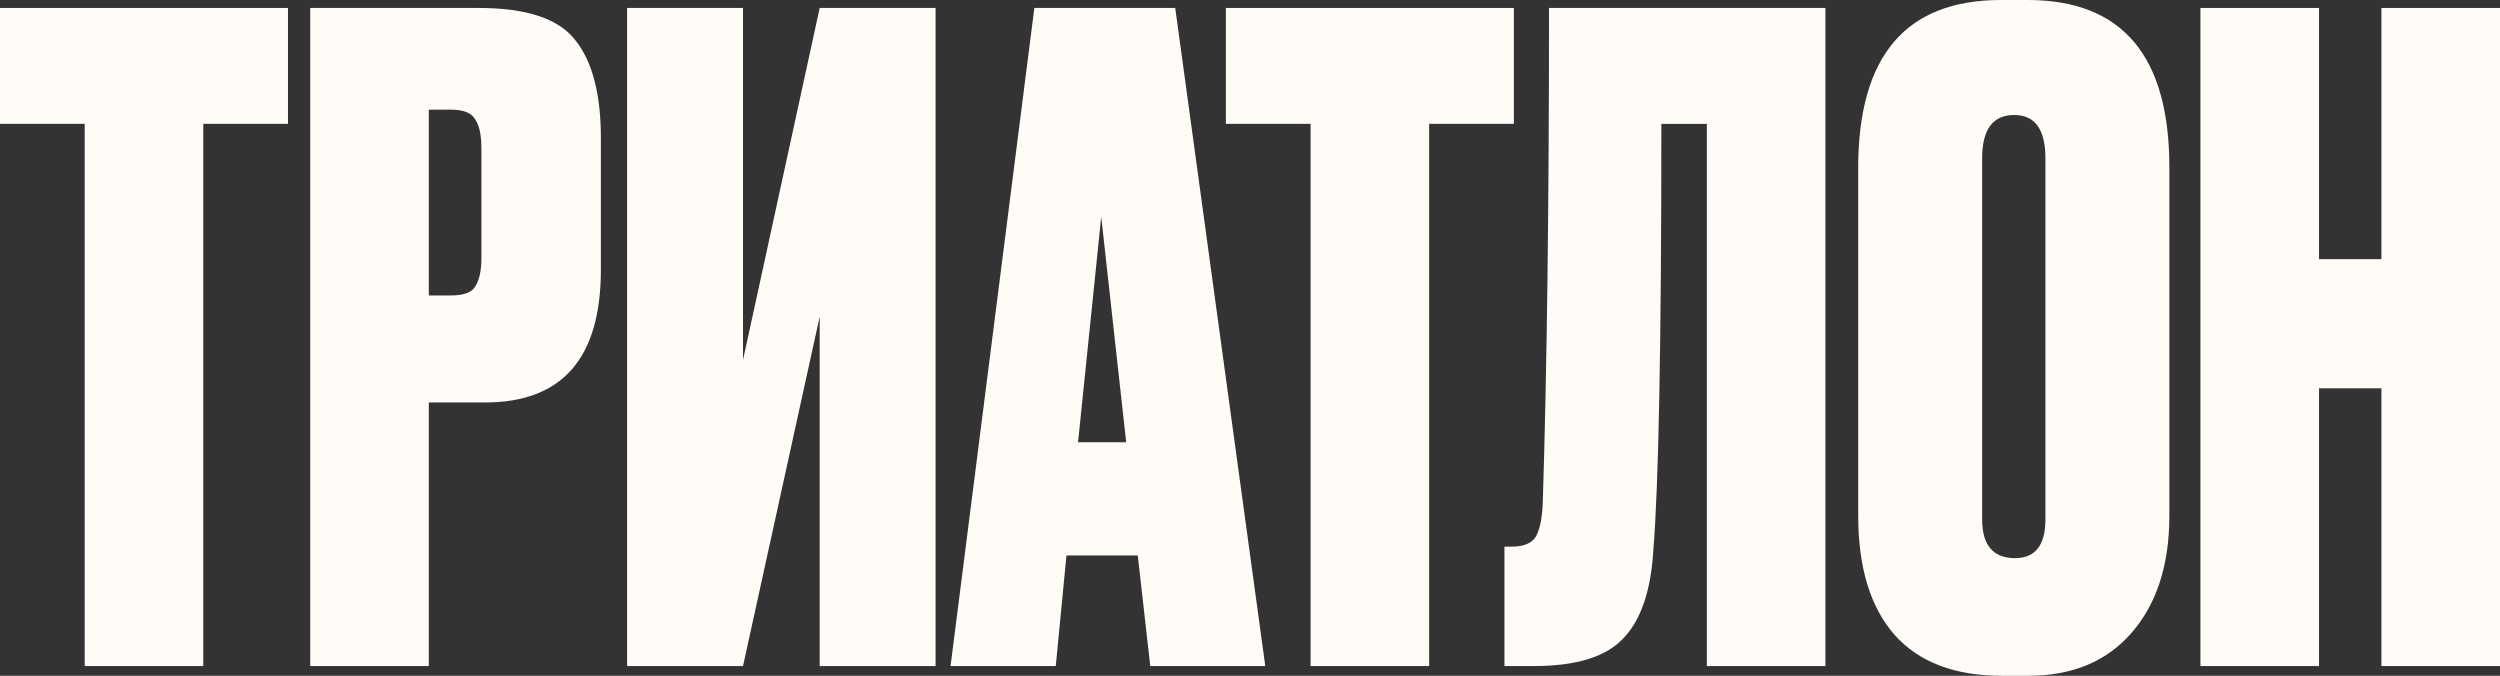 <svg width="1280" height="346" viewBox="0 0 1280 346" fill="none" xmlns="http://www.w3.org/2000/svg">
<rect x="0" y="0" width="1280" height="346" fill="#333333" stroke="none"/>
<path d="M0 4.076H147.442V63.403H104.077V341.018H43.365V63.403H0V4.076Z" fill="#FFFCF8"/>
<path d="M248.306 206.06H219.548V341.018H158.837V4.076H245.111C269.456 4.076 285.89 9.51 294.41 20.38C303.236 31.249 307.648 48.005 307.648 70.649V138.128C307.648 183.416 287.868 206.06 248.306 206.06ZM219.548 56.157V151.262H230.96C237.351 151.262 241.459 149.752 243.285 146.733C245.415 143.412 246.48 138.581 246.48 132.241V76.084C246.48 69.14 245.415 64.158 243.285 61.139C241.459 57.818 237.351 56.157 230.96 56.157H219.548Z" fill="#FFFCF8"/>
<path d="M419.678 341.018V162.131L380.421 341.018H321.079V4.076H380.421V184.322L419.678 4.076H479.02V341.018H419.678Z" fill="#FFFCF8"/>
<path d="M588.935 341.018L582.544 284.408H546.026L540.548 341.018H486.684L529.593 4.076H601.716L647.821 341.018H588.935ZM563.829 110.955L551.96 226.44H576.61L563.829 110.955Z" fill="#FFFCF8"/>
<path d="M627.657 4.076H775.1V63.403H731.734V341.018H671.023V63.403H627.657V4.076Z" fill="#FFFCF8"/>
<path d="M873.895 341.018V63.403H850.615C850.615 175.415 849.245 248.178 846.506 281.691C845.289 302.524 840.116 317.62 830.986 326.979C822.161 336.339 806.945 341.018 785.338 341.018H770.275V279.88H773.926C780.013 279.88 784.121 278.219 786.251 274.898C788.381 271.275 789.599 265.387 789.903 257.236C792.033 189.606 793.098 105.219 793.098 4.076H934.607V341.018H873.895Z" fill="#FFFCF8"/>
<path d="M1110.71 85.594V264.029C1110.71 289.088 1104.32 309.015 1091.54 323.809C1078.76 338.603 1061.11 346 1038.59 346H1024.89C1000.85 346 982.593 339.056 970.116 325.168C957.639 310.977 951.4 290.598 951.4 264.029V86.047C951.4 28.682 975.745 0 1024.44 0H1038.13C1086.52 0 1110.71 28.531 1110.71 85.594ZM1047.26 265.84V81.066C1047.26 66.271 1041.93 58.874 1031.28 58.874C1020.33 58.874 1014.85 66.271 1014.85 81.066V265.84C1014.85 279.125 1020.48 285.767 1031.74 285.767C1042.09 285.767 1047.26 279.125 1047.26 265.84Z" fill="#FFFCF8"/>
<path d="M1187.34 198.814V341.018H1126.62V4.076H1187.34V132.694H1219.29V4.076H1280V341.018H1219.29V198.814H1187.34Z" fill="#FFFCF8"/>
</svg>
